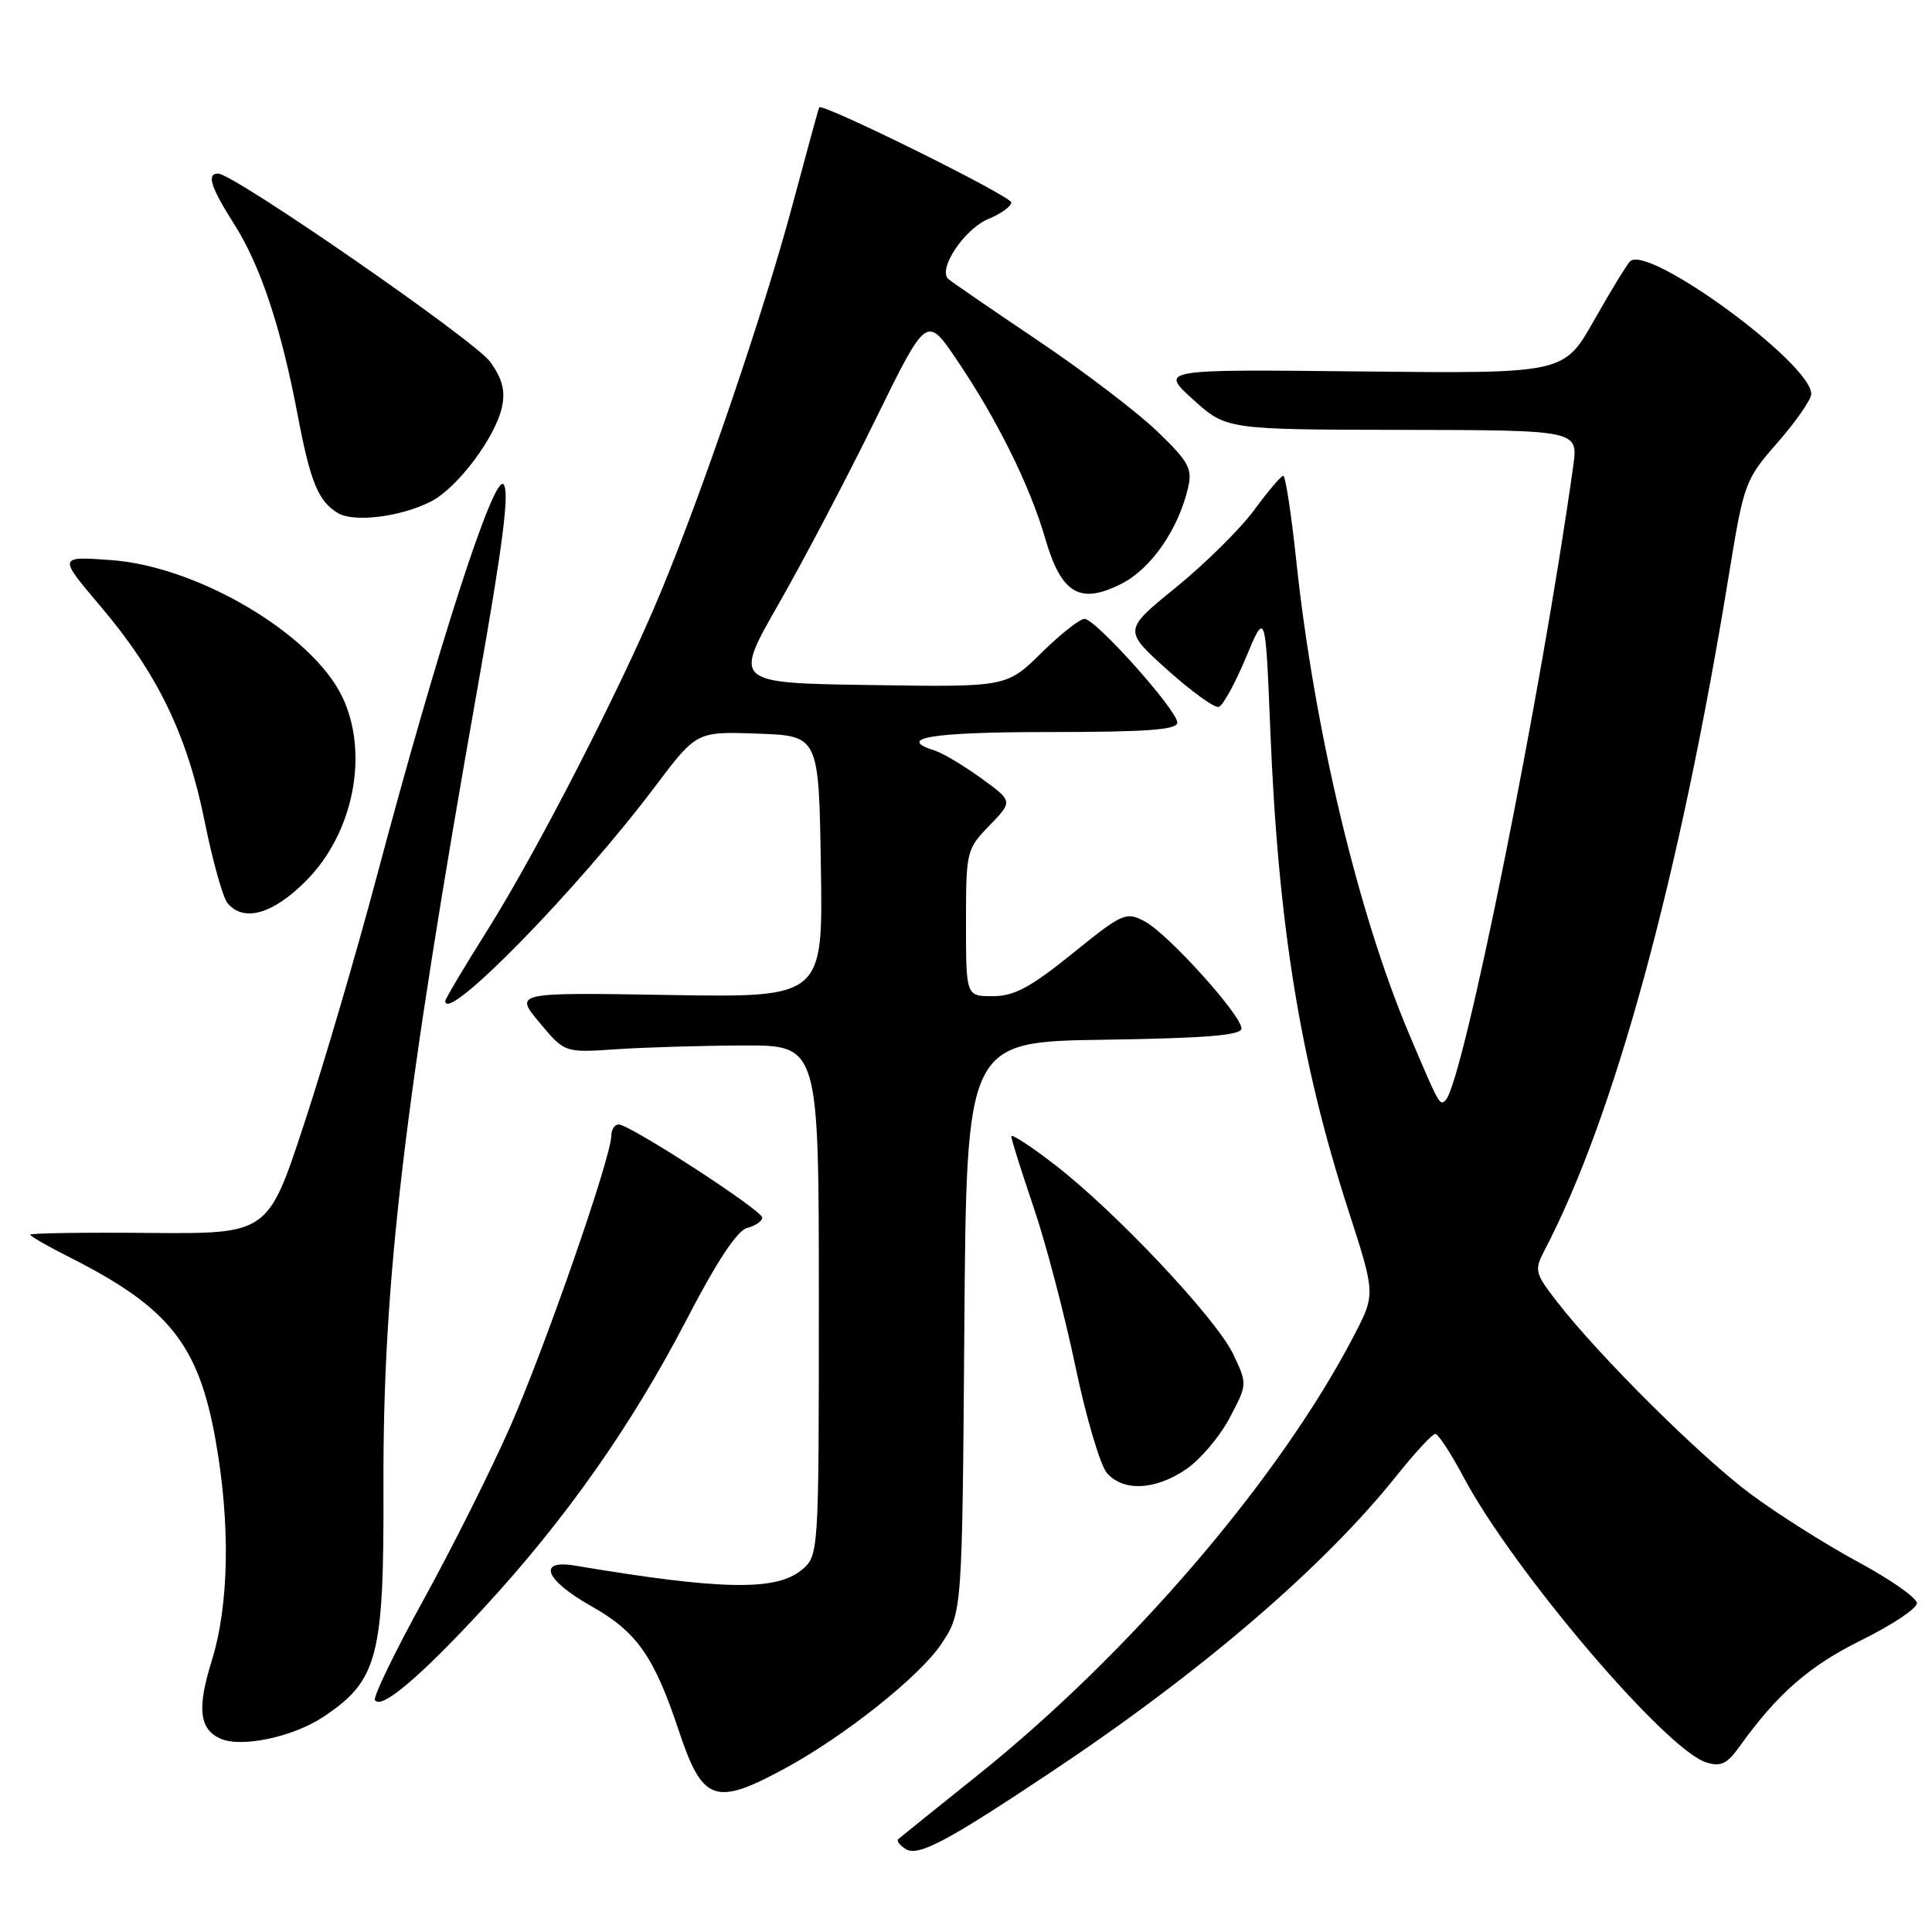 <?xml version="1.0" encoding="UTF-8" standalone="no"?>
<!DOCTYPE svg PUBLIC "-//W3C//DTD SVG 1.1//EN" "http://www.w3.org/Graphics/SVG/1.1/DTD/svg11.dtd" >
<svg xmlns="http://www.w3.org/2000/svg" xmlns:xlink="http://www.w3.org/1999/xlink" version="1.1" viewBox="0 0 256 256">
 <g >
 <path fill="currentColor"
d=" M 139.50 234.66 C 159.27 221.48 175.46 207.57 185.07 195.52 C 187.50 192.49 189.79 190.00 190.18 190.00 C 190.57 190.00 192.27 192.60 193.96 195.78 C 200.55 208.14 220.70 231.82 226.08 233.53 C 228.00 234.13 228.84 233.74 230.48 231.45 C 235.52 224.42 239.71 220.76 246.62 217.34 C 250.68 215.34 254.00 213.13 254.00 212.43 C 254.00 211.74 250.51 209.29 246.25 206.99 C 241.99 204.70 235.57 200.64 232.00 197.99 C 225.36 193.06 211.89 179.69 206.31 172.48 C 203.37 168.68 203.28 168.32 204.66 165.67 C 213.89 148.06 222.54 116.37 229.10 76.09 C 231.08 63.97 231.22 63.57 235.56 58.61 C 238.00 55.82 240.00 52.93 240.00 52.20 C 240.00 48.13 218.29 32.26 215.98 34.64 C 215.53 35.11 213.37 38.65 211.19 42.50 C 207.22 49.50 207.22 49.50 180.44 49.22 C 153.67 48.93 153.67 48.93 158.08 52.93 C 162.50 56.92 162.50 56.92 185.81 56.96 C 209.12 57.00 209.12 57.00 208.46 61.75 C 204.27 91.79 193.88 143.46 191.55 145.78 C 190.77 146.56 190.71 146.45 186.71 137.00 C 179.96 121.05 174.14 96.62 171.77 74.37 C 171.11 68.12 170.33 63.02 170.03 63.04 C 169.74 63.06 168.00 65.11 166.18 67.59 C 164.35 70.08 159.70 74.67 155.85 77.81 C 148.84 83.50 148.84 83.50 154.67 88.75 C 157.88 91.63 160.95 93.85 161.50 93.67 C 162.05 93.48 163.67 90.54 165.09 87.13 C 167.68 80.93 167.68 80.93 168.32 96.71 C 169.37 122.67 172.30 140.69 178.69 160.45 C 182.26 171.49 182.26 171.49 179.40 176.99 C 169.59 195.88 149.74 219.06 129.53 235.24 C 124.02 239.65 119.29 243.46 119.03 243.69 C 118.77 243.92 119.21 244.51 120.02 245.01 C 121.68 246.04 125.49 244.01 139.50 234.66 Z  M 104.00 234.33 C 111.95 230.02 121.91 222.09 124.75 217.81 C 127.50 213.65 127.50 213.65 127.78 175.85 C 128.07 138.04 128.07 138.04 146.28 137.77 C 159.79 137.57 164.50 137.18 164.50 136.28 C 164.50 134.51 154.78 123.75 151.70 122.10 C 149.20 120.77 148.78 120.95 142.10 126.35 C 136.54 130.84 134.38 132.00 131.55 132.00 C 128.00 132.00 128.00 132.00 128.00 122.30 C 128.00 112.79 128.06 112.53 131.11 109.38 C 134.22 106.17 134.22 106.17 130.01 103.12 C 127.69 101.44 124.94 99.80 123.90 99.47 C 118.60 97.79 123.41 97.00 139.00 97.00 C 151.94 97.00 156.00 96.70 156.00 95.75 C 155.99 94.10 145.17 82.00 143.70 82.00 C 143.08 82.00 140.50 84.04 137.98 86.52 C 133.38 91.05 133.38 91.05 115.28 90.77 C 97.18 90.50 97.18 90.50 103.19 80.00 C 106.49 74.22 112.25 63.26 115.98 55.64 C 122.78 41.78 122.78 41.78 126.75 47.64 C 132.07 55.48 136.47 64.35 138.50 71.36 C 140.64 78.73 143.12 80.17 148.69 77.30 C 152.57 75.30 156.14 70.12 157.43 64.62 C 158.02 62.09 157.51 61.16 153.30 57.12 C 150.66 54.58 143.55 49.17 137.50 45.10 C 131.45 41.03 126.12 37.37 125.66 36.97 C 124.22 35.69 127.78 30.34 130.95 29.02 C 132.63 28.33 134.00 27.34 134.00 26.83 C 134.00 25.99 108.93 13.58 108.55 14.23 C 108.46 14.38 106.89 20.12 105.05 27.00 C 101.33 40.97 93.21 64.85 87.54 78.50 C 82.37 90.97 71.18 112.77 64.55 123.31 C 61.50 128.16 59.00 132.36 59.00 132.64 C 59.00 135.78 76.53 117.86 86.81 104.21 C 92.30 96.92 92.30 96.92 100.40 97.21 C 108.50 97.50 108.50 97.50 108.77 114.84 C 109.05 132.18 109.05 132.18 88.60 131.84 C 68.15 131.50 68.15 131.50 71.49 135.50 C 74.82 139.50 74.82 139.50 81.66 139.03 C 85.42 138.78 93.00 138.55 98.50 138.53 C 108.50 138.50 108.50 138.50 108.50 172.34 C 108.50 206.18 108.50 206.18 106.14 208.09 C 102.75 210.83 95.41 210.68 76.25 207.46 C 71.11 206.59 72.19 209.35 78.36 212.83 C 84.39 216.23 86.67 219.48 89.94 229.31 C 93.09 238.78 94.73 239.36 104.00 234.33 Z  M 42.77 227.54 C 50.08 222.70 50.89 219.61 50.81 197.00 C 50.72 169.87 53.50 146.33 63.39 90.50 C 66.64 72.16 67.53 65.15 66.73 64.19 C 65.47 62.66 58.07 85.54 49.96 116.00 C 47.26 126.17 42.90 141.03 40.27 149.00 C 35.50 163.50 35.50 163.50 19.75 163.37 C 11.09 163.29 4.00 163.40 4.00 163.60 C 4.00 163.80 6.36 165.16 9.25 166.61 C 22.39 173.25 26.30 178.14 28.56 190.80 C 30.55 201.96 30.36 212.65 28.05 220.08 C 26.09 226.39 26.40 229.13 29.24 230.39 C 31.98 231.60 38.79 230.17 42.77 227.54 Z  M 64.08 213.09 C 75.00 201.25 83.71 188.86 90.97 174.87 C 94.98 167.14 97.67 163.06 99.00 162.71 C 100.10 162.42 101.00 161.81 101.00 161.34 C 100.99 160.38 83.47 149.00 81.98 149.00 C 81.44 149.00 81.00 149.67 81.00 150.49 C 81.00 153.30 72.25 178.47 67.62 189.00 C 65.08 194.78 59.90 205.12 56.11 212.00 C 52.32 218.88 49.43 224.85 49.68 225.27 C 50.48 226.60 55.69 222.19 64.08 213.09 Z  M 157.10 194.73 C 158.97 193.48 161.58 190.43 162.90 187.94 C 165.29 183.43 165.29 183.42 163.42 179.46 C 161.19 174.74 147.81 160.53 139.75 154.32 C 136.59 151.88 134.00 150.19 134.00 150.57 C 134.00 150.95 135.32 155.14 136.93 159.88 C 138.55 164.62 141.04 174.11 142.48 180.97 C 143.91 187.83 145.81 194.24 146.70 195.22 C 148.90 197.65 153.02 197.46 157.10 194.73 Z  M 40.52 116.75 C 46.84 110.42 48.94 99.89 45.37 92.37 C 41.41 84.03 26.22 75.03 14.68 74.21 C 7.70 73.71 7.70 73.71 13.33 80.35 C 20.87 89.23 24.81 97.39 27.12 108.85 C 28.17 114.06 29.53 118.93 30.14 119.66 C 32.27 122.23 36.11 121.16 40.52 116.75 Z  M 57.12 66.44 C 60.64 64.62 65.62 57.99 66.51 53.95 C 66.98 51.81 66.57 50.21 64.98 47.97 C 62.98 45.16 30.95 23.00 28.90 23.00 C 27.34 23.00 27.91 24.79 31.04 29.72 C 34.52 35.20 37.24 43.38 39.44 54.99 C 41.13 63.88 42.15 66.38 44.76 67.98 C 46.88 69.27 53.16 68.48 57.12 66.44 Z "/>
</g>
</svg>